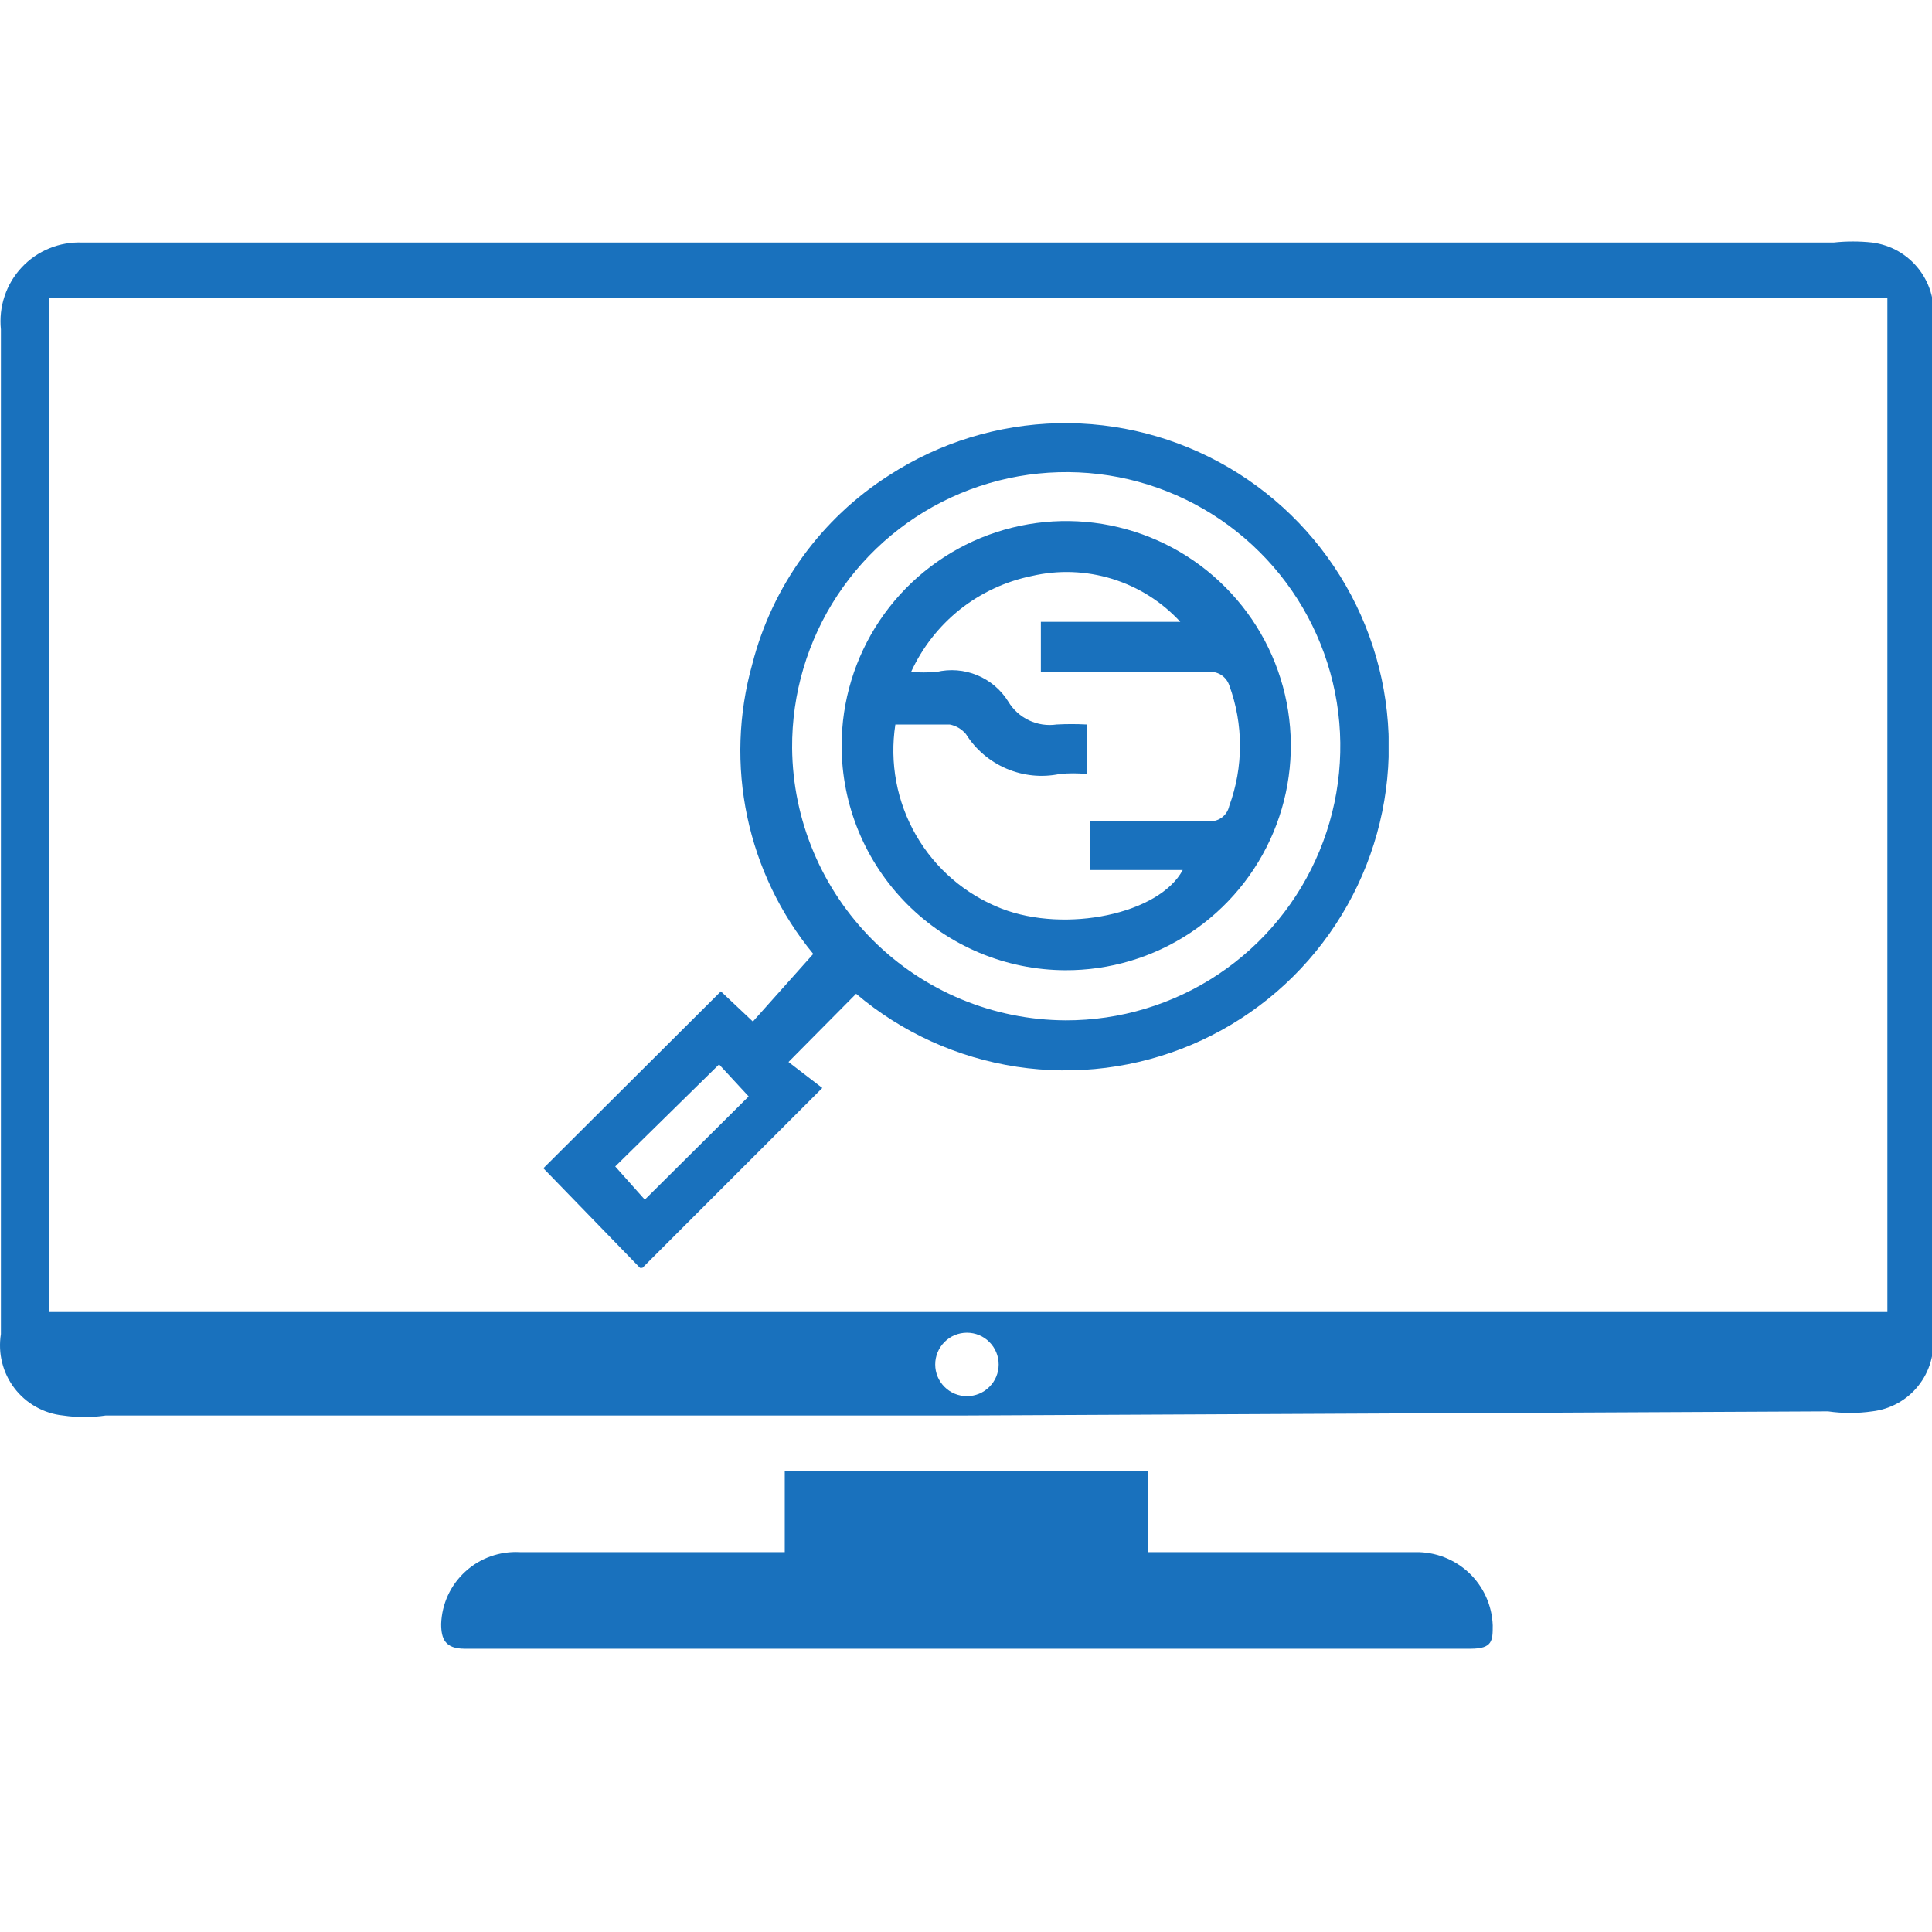 <svg width="32" height="32" viewBox="0 0 32 32" fill="none" xmlns="http://www.w3.org/2000/svg">
<g clip-path="url(#clip0)">
<path d="M16.015 23.445H1.753C1.518 23.48 1.279 23.48 1.044 23.445C0.886 23.429 0.733 23.38 0.595 23.302C0.456 23.225 0.335 23.119 0.239 22.993C0.143 22.867 0.073 22.722 0.035 22.568C-0.004 22.414 -0.01 22.254 0.015 22.097V5.457C-0.004 5.271 0.016 5.082 0.076 4.905C0.135 4.727 0.232 4.565 0.36 4.428C0.488 4.291 0.644 4.184 0.817 4.113C0.99 4.042 1.177 4.009 1.364 4.017H30.37C30.582 3.994 30.797 3.994 31.01 4.017C31.163 4.037 31.312 4.087 31.446 4.164C31.58 4.242 31.697 4.345 31.791 4.469C31.884 4.592 31.953 4.733 31.991 4.883C32.03 5.033 32.038 5.189 32.016 5.343V22.12C32.048 22.42 31.96 22.72 31.771 22.956C31.583 23.191 31.309 23.342 31.01 23.377C30.767 23.412 30.521 23.412 30.278 23.377L16.015 23.445ZM31.261 21.731V4.931H0.815V21.731H31.261ZM16.015 23.125C16.155 23.125 16.289 23.07 16.387 22.971C16.486 22.873 16.541 22.739 16.541 22.6C16.541 22.46 16.486 22.327 16.387 22.228C16.289 22.129 16.155 22.074 16.015 22.074C15.876 22.074 15.742 22.129 15.644 22.228C15.545 22.327 15.49 22.46 15.49 22.6C15.49 22.739 15.545 22.873 15.644 22.971C15.742 23.07 15.876 23.125 16.015 23.125Z" fill="#1971BD"/>
<path d="M12.998 25.708V24.36H19.01V25.708H23.444C23.774 25.702 24.092 25.826 24.332 26.052C24.571 26.279 24.712 26.59 24.724 26.92C24.724 27.171 24.724 27.308 24.358 27.308H7.695C7.375 27.308 7.307 27.148 7.307 26.897C7.313 26.733 7.351 26.571 7.42 26.422C7.489 26.273 7.587 26.14 7.709 26.029C7.83 25.918 7.972 25.833 8.127 25.778C8.282 25.723 8.446 25.699 8.61 25.708H12.998Z" fill="#1971BD"/>
<g clip-path="url(#clip1)">
<path d="M14.18 16.46L13.06 17.59L13.62 18.02L10.62 21.02L9 19.35L11.94 16.42L12.47 16.92L13.47 15.8C12.927 15.14 12.552 14.36 12.376 13.524C12.2 12.688 12.229 11.822 12.46 11C12.791 9.706 13.603 8.587 14.73 7.87C15.564 7.33 16.531 7.033 17.524 7.01C18.517 6.988 19.496 7.243 20.353 7.745C21.21 8.247 21.911 8.977 22.377 9.854C22.843 10.731 23.056 11.72 22.992 12.712C22.929 13.703 22.591 14.657 22.017 15.467C21.443 16.278 20.655 16.913 19.741 17.302C18.827 17.69 17.823 17.817 16.841 17.669C15.859 17.52 14.938 17.102 14.18 16.46ZM17.65 16.9C18.55 16.902 19.43 16.637 20.178 16.138C20.927 15.639 21.51 14.928 21.854 14.097C22.199 13.266 22.288 12.351 22.112 11.469C21.935 10.587 21.501 9.777 20.863 9.143C20.226 8.508 19.414 8.077 18.531 7.904C17.648 7.732 16.734 7.825 15.904 8.173C15.074 8.521 14.367 9.108 13.871 9.859C13.376 10.609 13.114 11.49 13.12 12.39C13.13 13.586 13.612 14.73 14.46 15.575C15.307 16.419 16.454 16.895 17.65 16.9ZM12.4 18.16L11.91 17.63L10.19 19.32L10.68 19.87L12.4 18.16Z" fill="#1971BD"/>
<path d="M13.94 12.35C13.94 11.613 14.159 10.893 14.568 10.281C14.978 9.669 15.56 9.192 16.241 8.911C16.922 8.63 17.671 8.558 18.393 8.703C19.115 8.848 19.778 9.204 20.297 9.727C20.817 10.249 21.17 10.914 21.311 11.637C21.452 12.36 21.376 13.108 21.091 13.787C20.806 14.467 20.326 15.046 19.712 15.453C19.098 15.859 18.377 16.074 17.64 16.07C16.657 16.065 15.716 15.671 15.022 14.973C14.329 14.276 13.94 13.333 13.94 12.35ZM18.06 13.6C18.72 13.6 19.36 13.6 20 13.6C20.081 13.612 20.163 13.593 20.23 13.546C20.296 13.5 20.343 13.43 20.36 13.35C20.597 12.704 20.597 11.996 20.36 11.35C20.335 11.277 20.285 11.215 20.22 11.175C20.154 11.135 20.076 11.119 20 11.13H17.24V10.3H19.55C19.244 9.967 18.855 9.722 18.422 9.588C17.99 9.455 17.531 9.438 17.09 9.54C16.655 9.629 16.247 9.819 15.899 10.095C15.552 10.372 15.275 10.726 15.09 11.13C15.23 11.14 15.37 11.14 15.51 11.13C15.735 11.076 15.97 11.095 16.184 11.183C16.398 11.271 16.578 11.424 16.7 11.62C16.781 11.755 16.9 11.863 17.043 11.931C17.185 11.998 17.344 12.023 17.5 12C17.666 11.991 17.833 11.991 18 12V12.82C17.85 12.805 17.7 12.805 17.55 12.82C17.255 12.881 16.949 12.85 16.672 12.732C16.395 12.614 16.16 12.415 16 12.16C15.931 12.077 15.836 12.02 15.73 12C15.43 12 15.13 12 14.83 12C14.732 12.633 14.853 13.28 15.173 13.835C15.493 14.39 15.993 14.818 16.59 15.05C17.65 15.46 19.2 15.14 19.59 14.41H18.06V13.6Z" fill="#1971BD"/>
</g>
</g>
<defs>
<clipPath id="clip0">
<rect width="32" height="32" fill="white"/>
</clipPath>
<clipPath id="clip1">
<rect width="14" height="14" fill="white" transform="translate(9 7)"/>
</clipPath>
</defs>
</svg>

